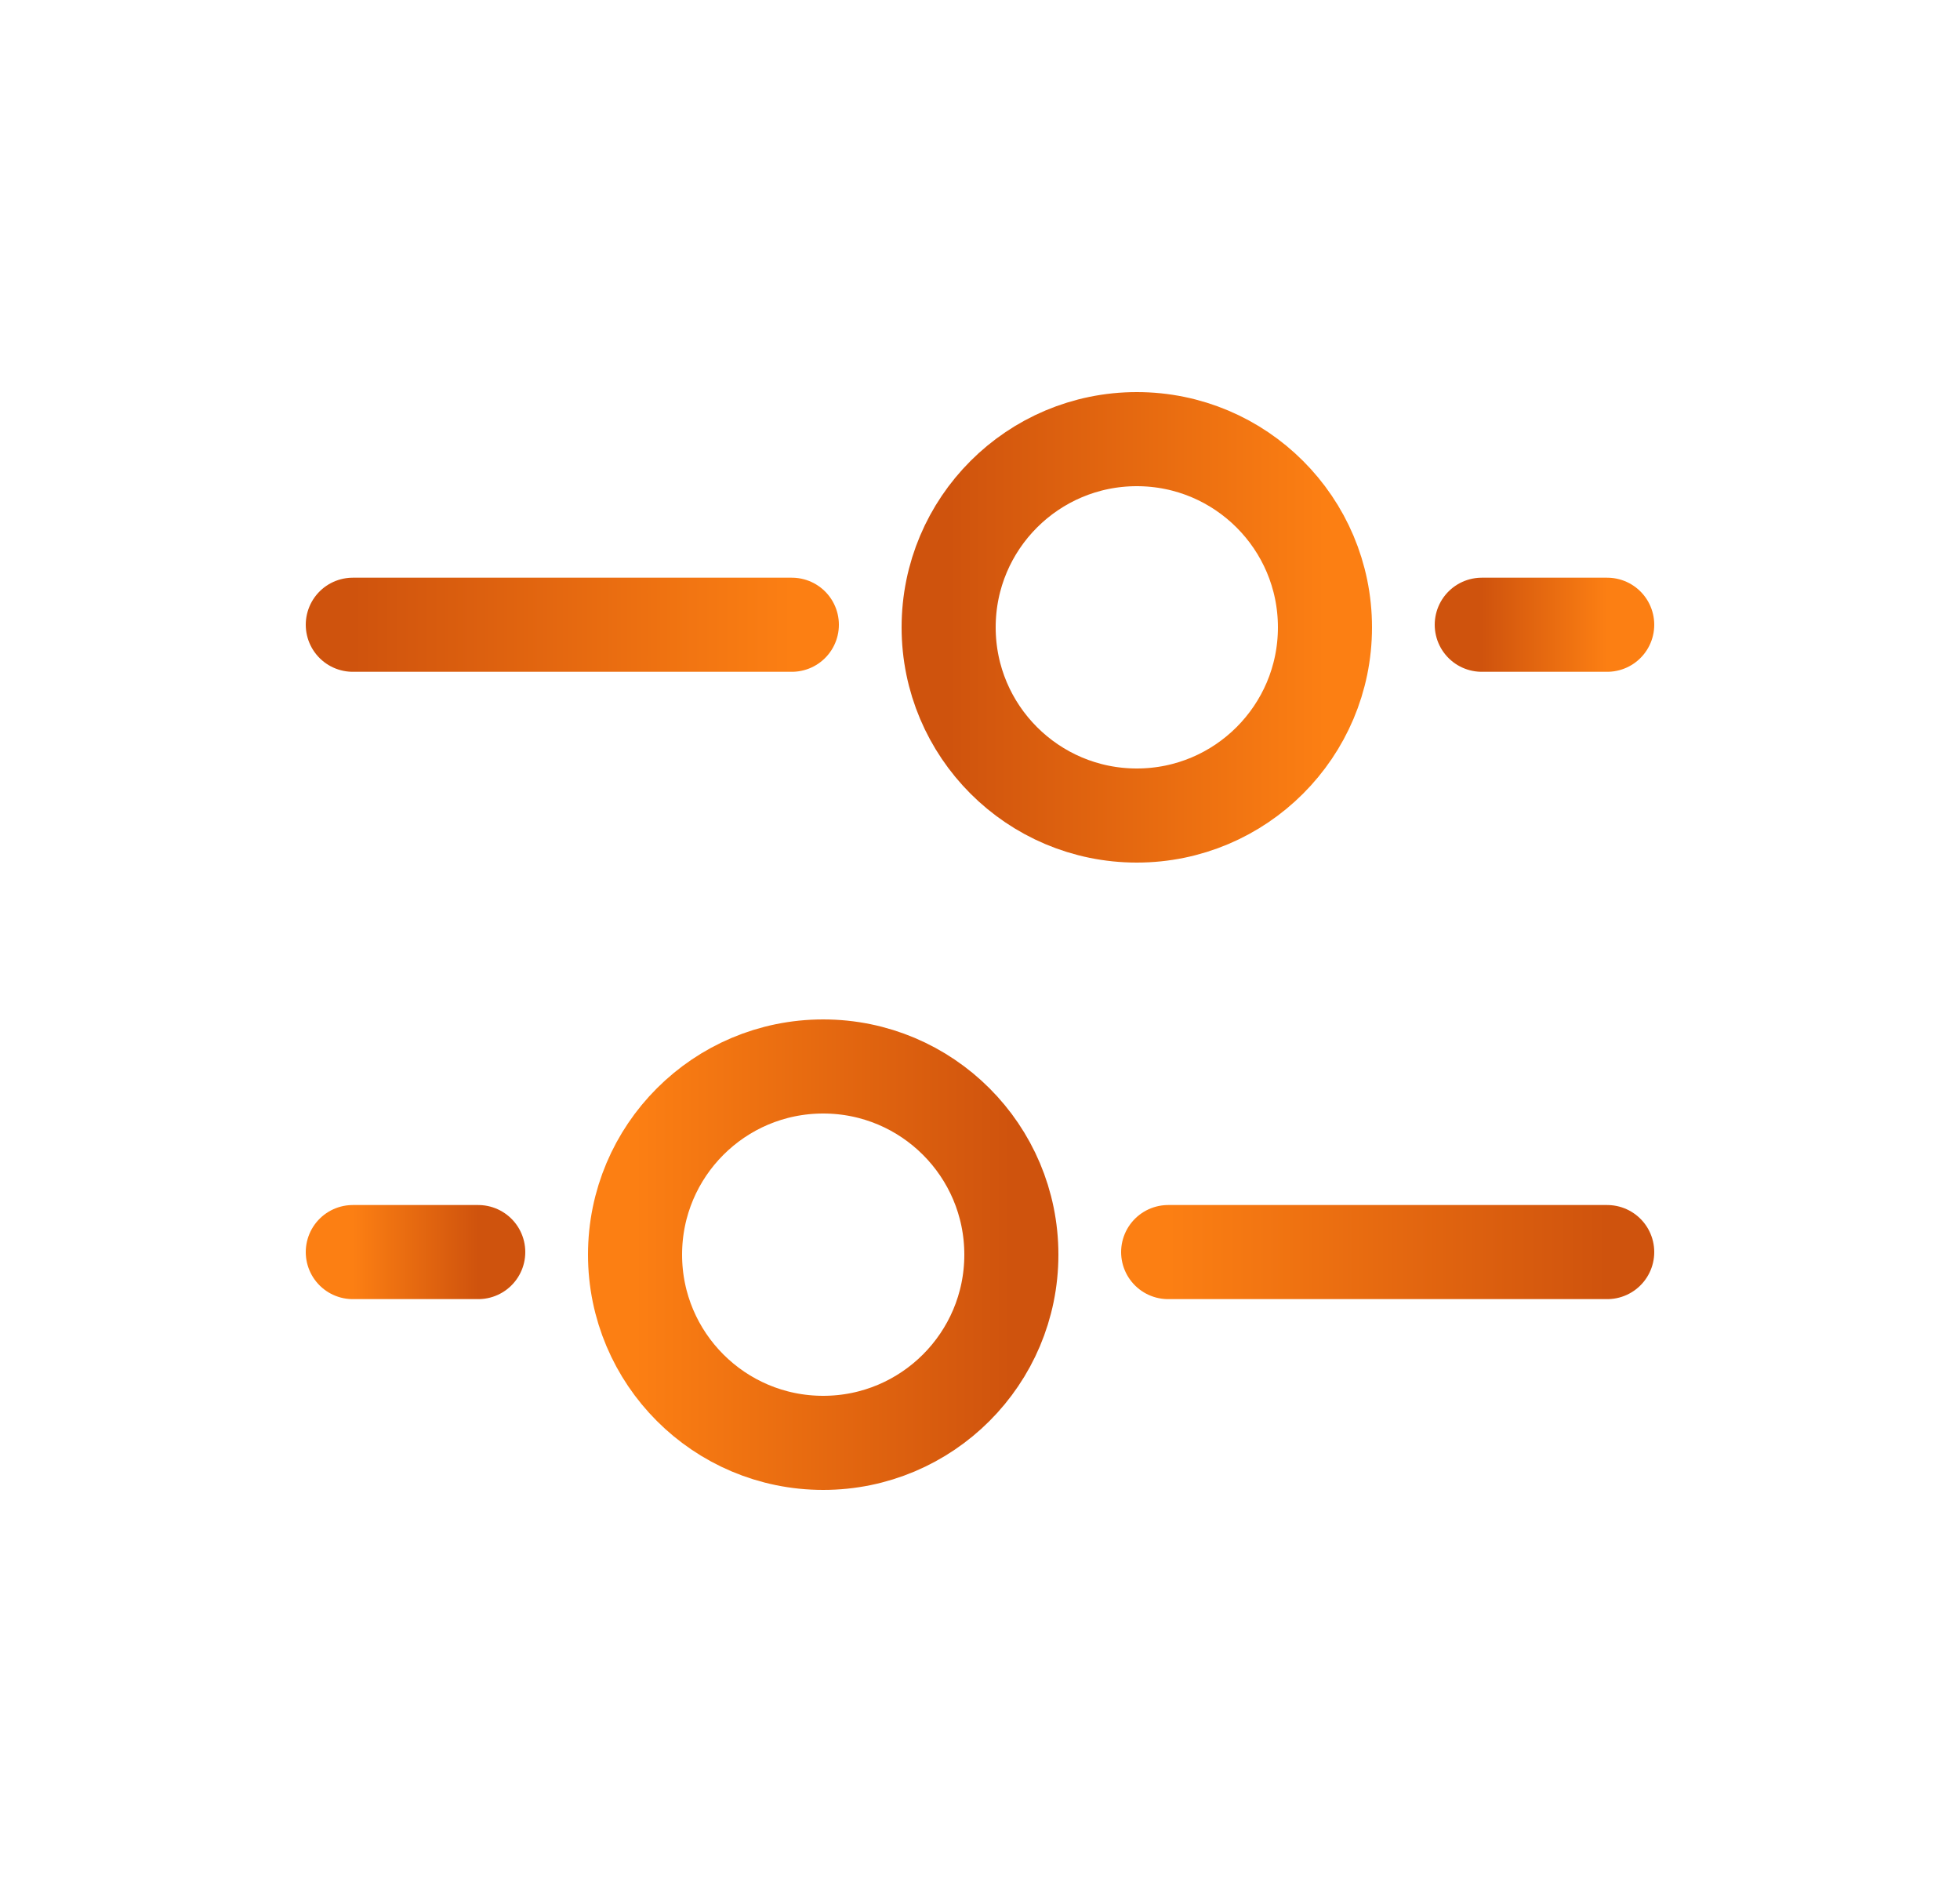 <svg width="25" height="24" viewBox="0 0 25 24" fill="none" xmlns="http://www.w3.org/2000/svg">
<path d="M10.5 13.6C11.825 13.6 12.9 14.674 12.9 16C12.9 17.325 11.825 18.4 10.5 18.4C9.174 18.4 8.1 17.325 8.1 16C8.1 14.674 9.174 13.6 10.5 13.6Z" stroke="url(#paint0_linear_1593_6485)" stroke-width="1.2"/>
<path d="M14.5 5.6C13.175 5.6 12.1 6.674 12.1 8C12.1 9.325 13.175 10.4 14.5 10.4C15.825 10.4 16.9 9.325 16.9 8C16.9 6.674 15.825 5.6 14.5 5.6Z" stroke="url(#paint1_linear_1593_6485)" stroke-width="1.2"/>
<path d="M14.9 15.967L20.5 15.967" stroke="url(#paint2_linear_1593_6485)" stroke-width="1.2" stroke-linecap="round"/>
<path d="M10.1 7.967L4.5 7.967" stroke="url(#paint3_linear_1593_6485)" stroke-width="1.2" stroke-linecap="round"/>
<path d="M4.5 15.967L6.1 15.967" stroke="url(#paint4_linear_1593_6485)" stroke-width="1.2" stroke-linecap="round"/>
<path d="M20.5 7.967L18.9 7.967" stroke="url(#paint5_linear_1593_6485)" stroke-width="1.2" stroke-linecap="round"/>
<defs>
<linearGradient id="paint0_linear_1593_6485" x1="8.1" y1="16" x2="12.9" y2="16" gradientUnits="userSpaceOnUse">
<stop stop-color="#FC7F13"/>
<stop offset="1" stop-color="#CF530D"/>
<stop offset="1" stop-color="#CF530D"/>
</linearGradient>
<linearGradient id="paint1_linear_1593_6485" x1="16.9" y1="8" x2="12.1" y2="8" gradientUnits="userSpaceOnUse">
<stop stop-color="#FC7F13"/>
<stop offset="1" stop-color="#CF530D"/>
<stop offset="1" stop-color="#CF530D"/>
</linearGradient>
<linearGradient id="paint2_linear_1593_6485" x1="14.9" y1="15.467" x2="20.5" y2="15.467" gradientUnits="userSpaceOnUse">
<stop stop-color="#FC7F13"/>
<stop offset="1" stop-color="#CF530D"/>
<stop offset="1" stop-color="#CF530D"/>
</linearGradient>
<linearGradient id="paint3_linear_1593_6485" x1="10.1" y1="7.467" x2="4.5" y2="7.467" gradientUnits="userSpaceOnUse">
<stop stop-color="#FC7F13"/>
<stop offset="1" stop-color="#CF530D"/>
<stop offset="1" stop-color="#CF530D"/>
</linearGradient>
<linearGradient id="paint4_linear_1593_6485" x1="4.5" y1="15.467" x2="6.1" y2="15.467" gradientUnits="userSpaceOnUse">
<stop stop-color="#FC7F13"/>
<stop offset="1" stop-color="#CF530D"/>
<stop offset="1" stop-color="#CF530D"/>
</linearGradient>
<linearGradient id="paint5_linear_1593_6485" x1="20.5" y1="7.467" x2="18.9" y2="7.467" gradientUnits="userSpaceOnUse">
<stop stop-color="#FC7F13"/>
<stop offset="1" stop-color="#CF530D"/>
<stop offset="1" stop-color="#CF530D"/>
</linearGradient>
</defs>
</svg>
